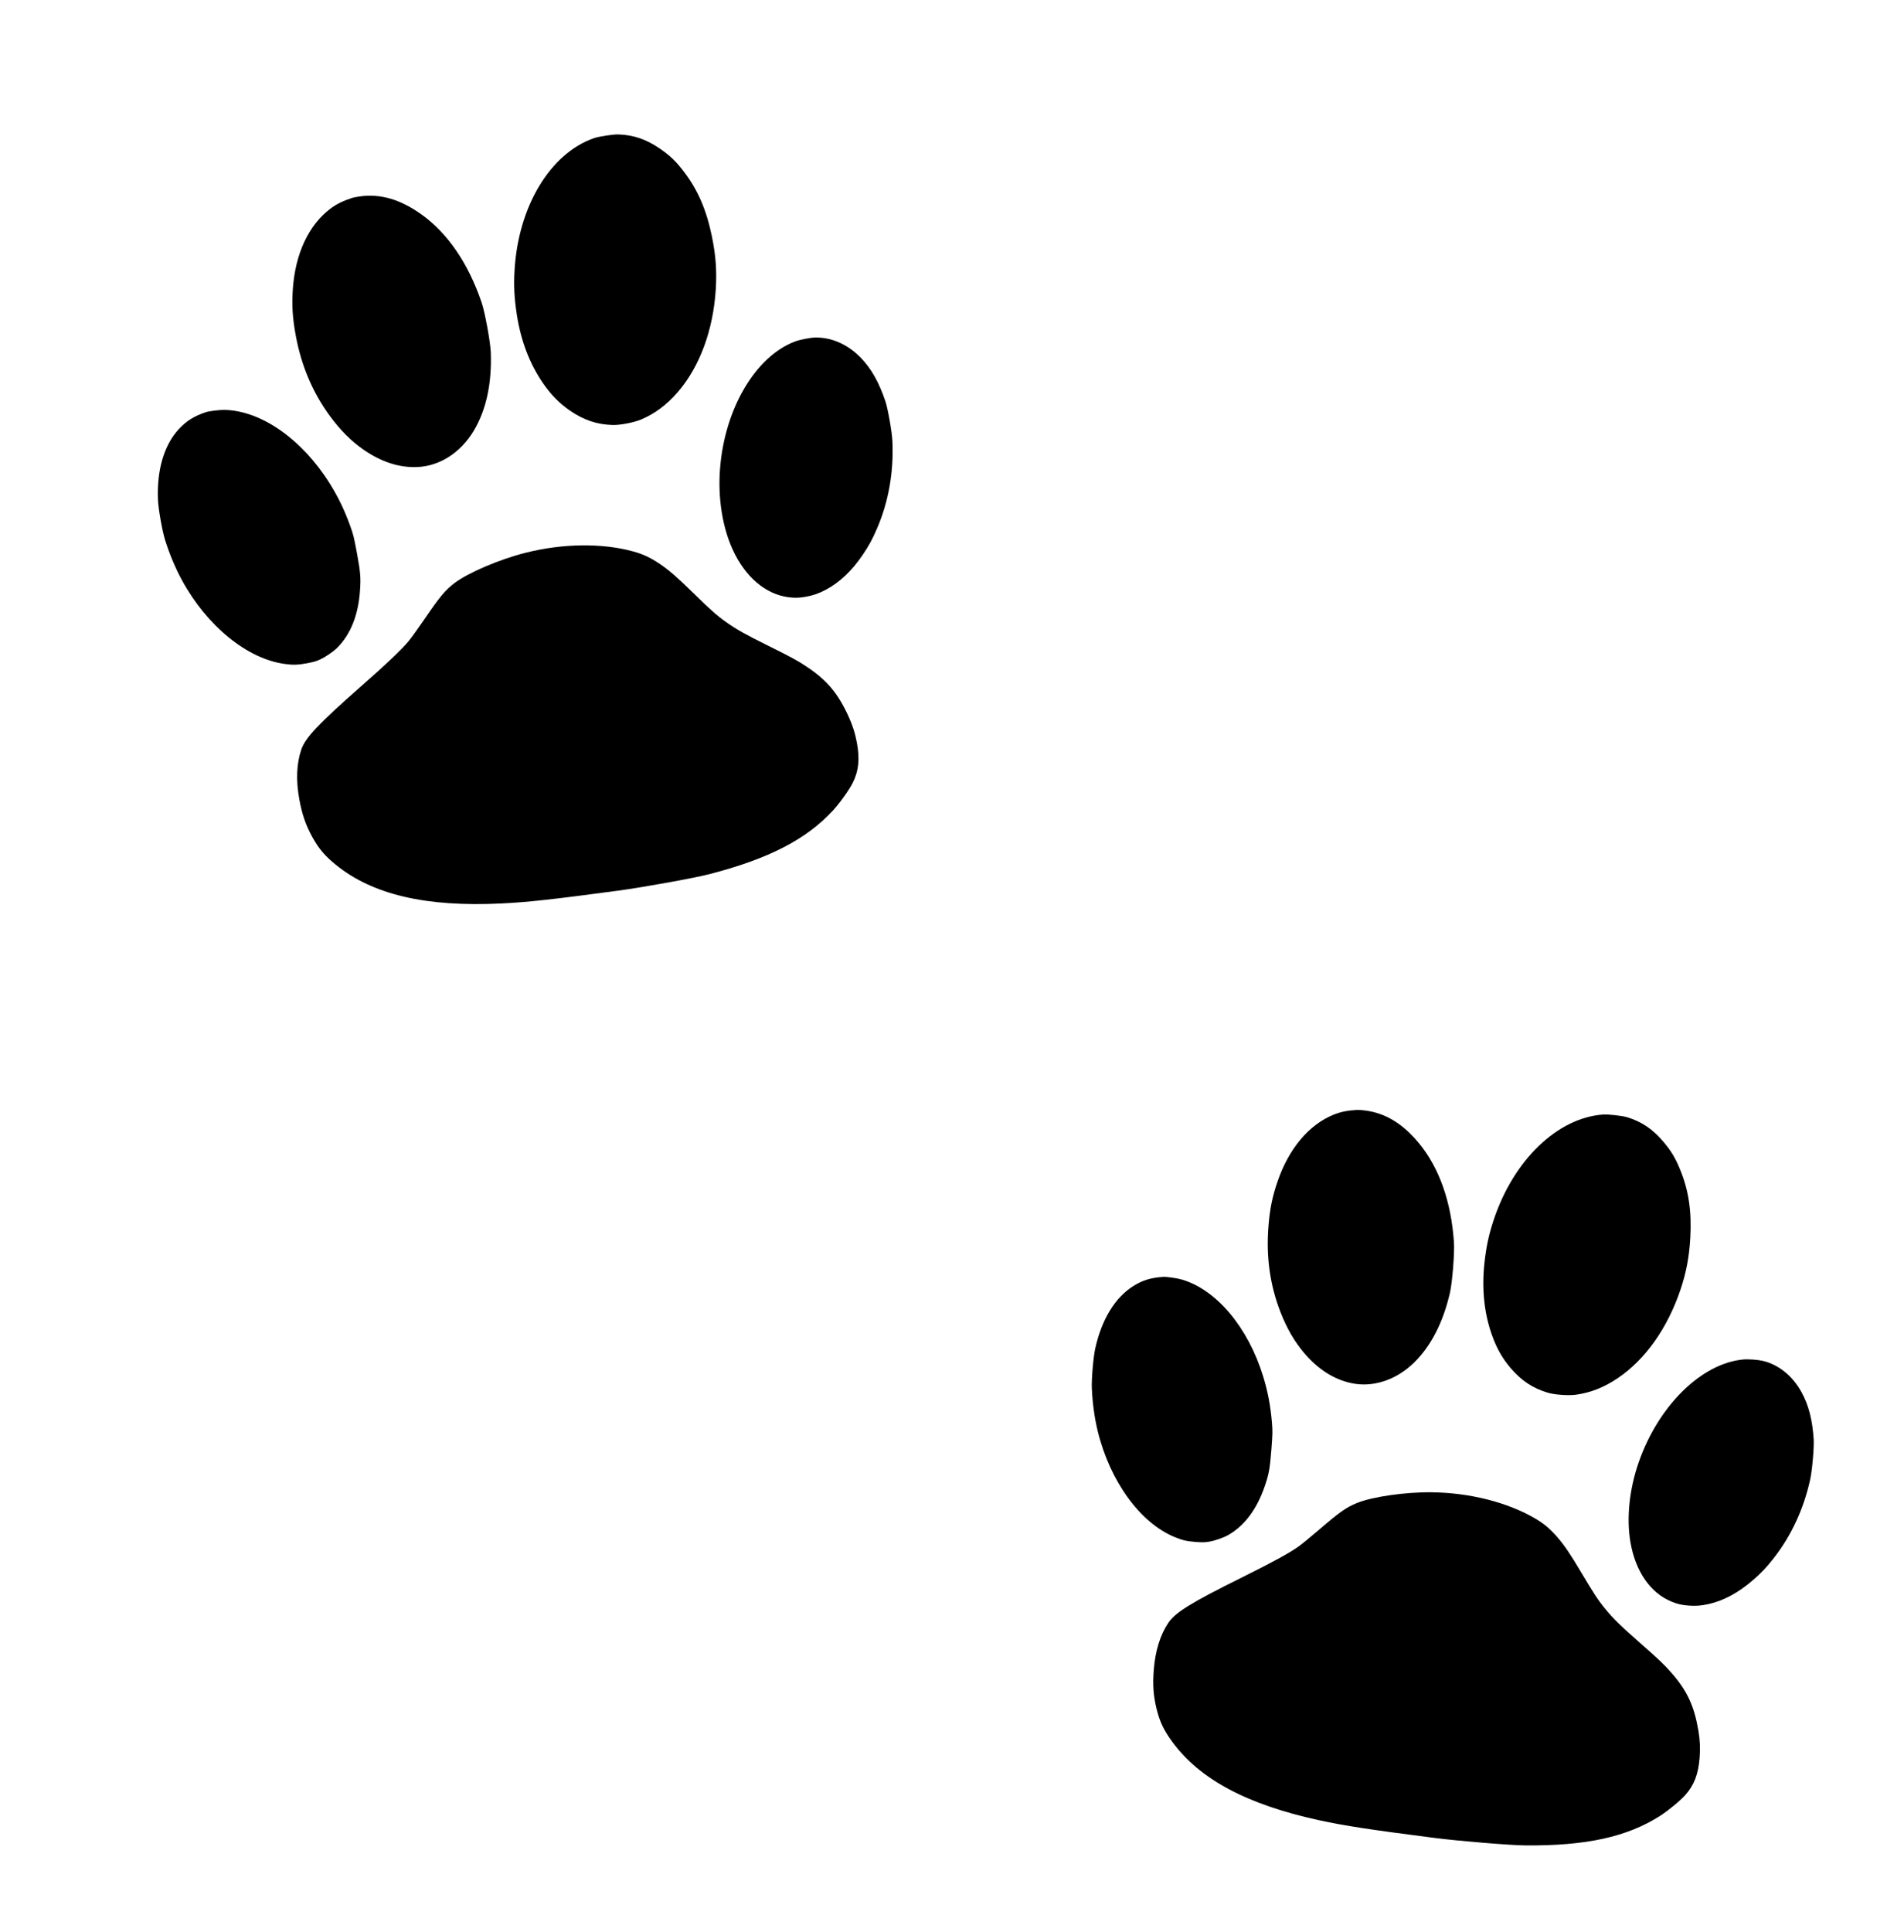 <?xml version="1.0"?>
<svg width="1262" height="1280" xmlns="http://www.w3.org/2000/svg" xmlns:svg="http://www.w3.org/2000/svg" preserveAspectRatio="xMidYMid meet" version="1.0">
 <g class="layer">
  <title>Layer 1</title>
  <g id="svg_1" transform="matrix(1 0 0 1 0 0) matrix(0.038 0.003 0.003 -0.038 787.189 770.347)">
   <path d="m7132.16,1400.71c-785,-121 -1485,-911 -1748,-1972c-66,-268 -93,-473 -102,-762c-13,-456 64,-875 232,-1247c98,-217 210,-383 365,-538c205,-205 415,-321 680,-377c124,-26 362,-24 490,4c254,56 477,166 704,346c451,360 794,936 965,1622c76,306 105,571 98,905c-10,460 -92,820 -269,1170c-100,199 -184,316 -333,465c-199,200 -405,316 -659,371c-85,19 -336,27 -423,13z" id="svg_2"/>
   <path d="m2874.16,1145.71c-174,-23 -289,-56 -410,-116c-415,-208 -730,-650 -880,-1234c-70,-270 -97,-494 -96,-799c0,-526 108,-1010 325,-1460c132,-273 283,-492 466,-676c263,-263 547,-416 855,-458c379,-53 775,111 1063,439c273,312 452,741 529,1270c25,176 26,690 0,865c-103,706 -359,1280 -746,1679c-308,316 -621,473 -976,490c-55,2 -113,2 -130,0z" id="svg_3"/>
   <path d="m-265.84,-2014.29c-214,-30 -359,-88 -513,-204c-296,-223 -496,-618 -568,-1125c-22,-150 -25,-539 -5,-700c30,-248 87,-511 161,-735c282,-853 859,-1528 1475,-1728c140,-46 216,-57 375,-57c118,1 162,5 235,24c99,25 247,91 321,142c270,185 458,484 564,894c56,216 65,311 65,645c-1,284 -3,317 -28,471c-47,287 -113,528 -214,784c-329,832 -931,1443 -1546,1569c-79,17 -266,28 -322,20z" id="svg_4"/>
   <path d="m9891.16,-2653.29c-714,-129 -1396,-916 -1660,-1915c-128,-483 -141,-989 -37,-1401c127,-502 416,-856 795,-977c105,-34 178,-45 295,-45c131,0 226,15 355,55c255,80 497,237 727,470c138,139 217,237 329,405c277,414 458,900 530,1423c22,156 25,560 6,695c-48,337 -133,587 -276,805c-177,270 -434,446 -716,490c-88,13 -259,11 -348,-5z" id="svg_5"/>
   <path d="m4684.16,-5379.29c-456,-30 -1025,-158 -1285,-289c-179,-90 -290,-182 -615,-510c-132,-133 -283,-278 -335,-322c-149,-125 -438,-314 -953,-622c-831,-497 -1096,-691 -1201,-879c-124,-221 -188,-504 -188,-832c-1,-262 29,-458 103,-679c71,-214 152,-355 311,-541c527,-616 1387,-992 2663,-1164c451,-61 890,-93 2020,-148c438,-21 1329,-24 1590,-5c1050,75 1744,285 2288,695c135,102 334,294 414,402c136,181 193,376 193,658c0,169 -18,309 -60,477c-106,418 -249,670 -542,956c-139,136 -239,217 -587,477c-362,271 -491,378 -646,538c-135,139 -225,255 -471,604c-209,298 -332,451 -465,581c-139,135 -248,213 -404,289c-499,243 -1170,358 -1830,314z" id="svg_6"/>
  </g>
  <g id="svg_7" transform="matrix(0.038 -0.007 -0.007 -0.038 616.003 535.544)">
   <path d="m-3576.48,12342.82c-785,-121 -1485,-911 -1748,-1972c-66,-268 -93,-473 -102,-762c-13,-456 64,-875 232,-1247c98,-217 210,-383 365,-538c205,-205 415,-321 680,-377c124,-26 362,-24 490,4c254,56 477,166 704,346c451,360 794,936 965,1622c76,306 105,571 98,905c-10,460 -92,820 -269,1170c-100,199 -184,316 -333,465c-199,200 -405,316 -659,371c-85,19 -336,27 -423,13z" id="svg_8"/>
   <path d="m-7834.48,12087.82c-174,-23 -289,-56 -410,-116c-415,-208 -730,-650 -880,-1234c-70,-270 -97,-494 -96,-799c0,-526 108,-1010 325,-1460c132,-273 283,-492 466,-676c263,-263 547,-416 855,-458c379,-53 775,111 1063,439c273,312 452,741 529,1270c25,176 26,690 0,865c-103,706 -359,1280 -746,1679c-308,316 -621,473 -976,490c-55,2 -113,2 -130,0z" id="svg_9"/>
   <path d="m-10974.48,8927.82c-214,-30 -359,-88 -513,-204c-296,-223 -496,-618 -568,-1125c-22,-150 -25,-539 -5,-700c30,-248 87,-511 161,-735c282,-853 859,-1528 1475,-1728c140,-46 216,-57 375,-57c118,1 162,5 235,24c99,25 247,91 321,142c270,185 458,484 564,894c56,216 65,311 65,645c-1,284 -3,317 -28,471c-47,287 -113,528 -214,784c-329,832 -931,1443 -1546,1569c-79,17 -266,28 -322,20z" id="svg_10"/>
   <path d="m-817.48,8288.82c-714,-129 -1396,-916 -1660,-1915c-128,-483 -141,-989 -37,-1401c127,-502 416,-856 795,-977c105,-34 178,-45 295,-45c131,0 226,15 355,55c255,80 497,237 727,470c138,139 217,237 329,405c277,414 458,900 530,1423c22,156 25,560 6,695c-48,337 -133,587 -276,805c-177,270 -434,446 -716,490c-88,13 -259,11 -348,-5z" id="svg_11"/>
   <path d="m-6024.48,5562.82c-456,-30 -1025,-158 -1285,-289c-179,-90 -290,-182 -615,-510c-132,-133 -283,-278 -335,-322c-149,-125 -438,-314 -953,-622c-831,-497 -1096,-691 -1201,-879c-124,-221 -188,-504 -188,-832c-1,-262 29,-458 103,-679c71,-214 152,-355 311,-541c527,-616 1387,-992 2663,-1164c451,-61 890,-93 2020,-148c438,-21 1329,-24 1590,-5c1050,75 1744,285 2288,695c135,102 334,294 414,402c136,181 193,376 193,658c0,169 -18,309 -60,477c-106,418 -249,670 -542,956c-139,136 -239,217 -587,477c-362,271 -491,378 -646,538c-135,139 -225,255 -471,604c-209,298 -332,451 -465,581c-139,135 -248,213 -404,289c-499,243 -1170,358 -1830,314z" id="svg_12"/>
  </g>
 </g>
</svg>